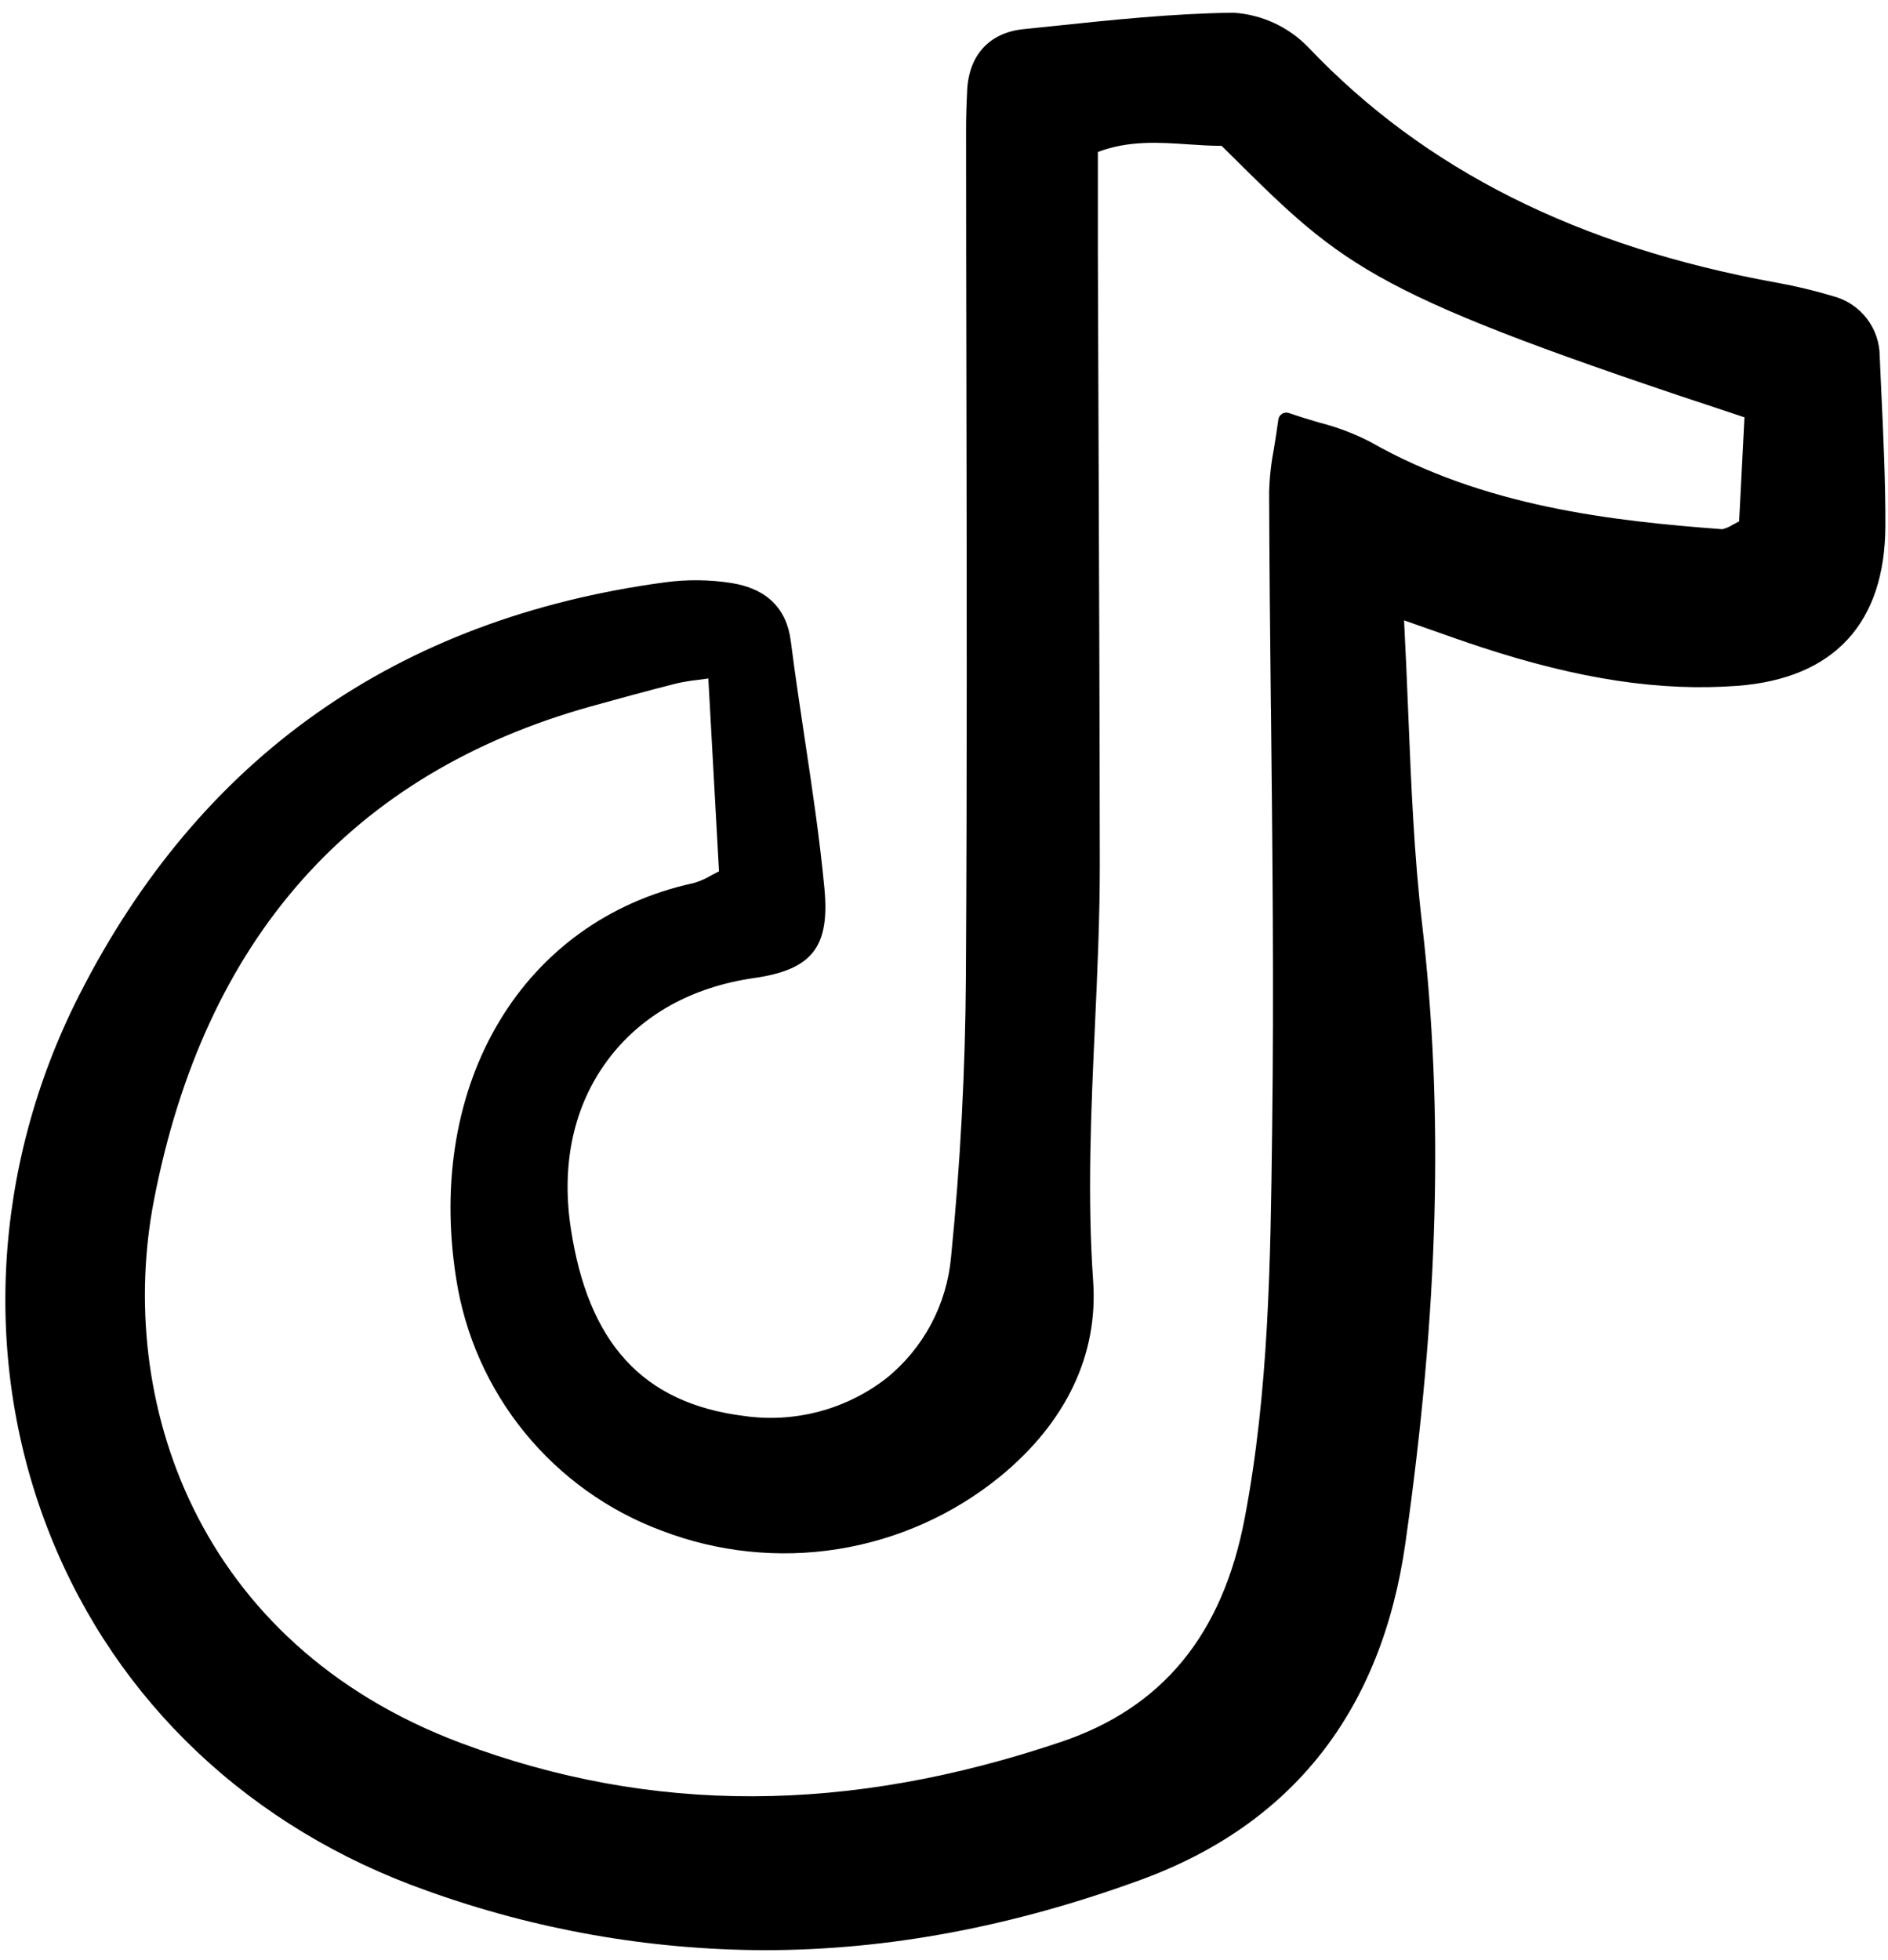 <svg fill="none" height="164" viewBox="0 0 158 164" width="158" xmlns="http://www.w3.org/2000/svg" xmlns:xlink="http://www.w3.org/1999/xlink"><clipPath id="a"><path d="m.314.74h157.521v162.772h-157.521z"/></clipPath><g clip-path="url(#a)"><path d="m123.953 54.151c8.199 2.691 15.005 3.717 21.43 3.237 8.084-.607 12.37-5.234 12.397-13.382.011-3.698-.164-7.45-.333-11.078-.049-1.023-.095-2.046-.139-3.07.004-1.163-.38-2.294-1.09-3.214-.711-.92-1.709-1.577-2.835-1.867-1.529-.459-3.084-.832-4.655-1.116-16.679-3.016-29.516-9.462-39.246-19.708-1.652-1.707-3.881-2.736-6.252-2.888h-.07c-5.017.066-10.095.599-15.006 1.116l-2.494.258c-2.86.292-4.582 2.166-4.722 5.139-.066 1.37-.093 2.418-.092 3.398.003 6.906.013 13.812.028 20.718.029 16.393.06 33.345-.041 50.013-.047 7.826-.464 15.716-1.24 23.45-.172 1.973-.741 3.891-1.672 5.639s-2.205 3.29-3.746 4.534c-1.677 1.3-3.598 2.248-5.649 2.789-2.051.541-4.191.663-6.29.358-8.425-1.064-13.024-6.069-14.475-15.752-.805-5.372.263-10.221 3.095-14.023 2.784-3.741 7.019-6.114 12.244-6.863 4.871-.698 6.358-2.595 5.892-7.518-.398-4.195-1.034-8.43-1.65-12.524-.401-2.667-.816-5.425-1.16-8.139-.349-2.763-2.026-4.404-4.984-4.876-1.84-.286-3.711-.304-5.556-.055-22.427 3.024-38.921 14.651-49.023 34.559-7.285 14.351-8.16 30.824-2.408 45.196 5.585 13.957 16.779 24.514 31.52 29.726 9.062 3.264 18.617 4.947 28.248 4.975 10.318 0 20.769-1.965 31.507-5.894 12.688-4.645 20.135-14.129 22.13-28.187 2.783-19.605 3.224-36.084 1.387-51.861-.665-5.717-.902-11.475-1.152-17.571-.103-2.516-.21-5.108-.349-7.761.715.251 1.373.483 1.99.7 1.715.607 3.069 1.085 4.461 1.541zm-17.59 5.195c.123 11.476.251 23.344.101 35.009l-.009.662c-.131 10.548-.272 21.455-2.297 32.051-1.853 9.702-6.861 15.809-15.311 18.669-17.878 6.049-34.313 6.09-50.247.122-22.231-8.328-28.933-28.828-25.713-45.451 4.227-21.819 16.54-35.717 36.595-41.309 2.1-.585 4.594-1.269 7.13-1.911.606-.136 1.22-.238 1.838-.304.251-.034.525-.07.828-.112l.892 16.137c-.235.118-.454.234-.661.344-.46.278-.955.493-1.472.641-14.264 3.103-22.434 16.697-19.867 33.057.726 4.736 2.705 9.194 5.732 12.909 3.027 3.716 6.991 6.556 11.483 8.225 4.697 1.797 9.784 2.327 14.75 1.534 4.966-.793 9.636-2.88 13.539-6.051 5.542-4.536 8.242-10.2 7.807-16.379-.5-7.127-.171-14.354.149-21.342.202-4.441.412-9.032.407-13.561-.011-11.648-.056-23.49-.101-34.943-.022-5.407-.041-10.814-.06-16.221-.006-1.969-.005-3.938 0-5.959v-2.446c2.575-.973 5.104-.805 7.553-.639.919.062 1.863.125 2.791.125h.015l.737.731c9.724 9.648 11.79 11.695 43.017 21.987l-.447 8.702c-.197.098-.376.197-.545.29-.265.17-.556.294-.862.369-9.264-.693-19.945-1.887-29.469-7.312-1.348-.694-2.771-1.232-4.24-1.604-.808-.241-1.645-.49-2.559-.805-.095-.033-.195-.044-.295-.033-.099.011-.195.044-.28.096s-.157.123-.212.207c-.054.084-.089.179-.101.278-.12.902-.248 1.691-.365 2.407-.236 1.212-.372 2.441-.404 3.675.018 6.052.084 12.205.148 18.155z" fill="#000"/></g></svg>